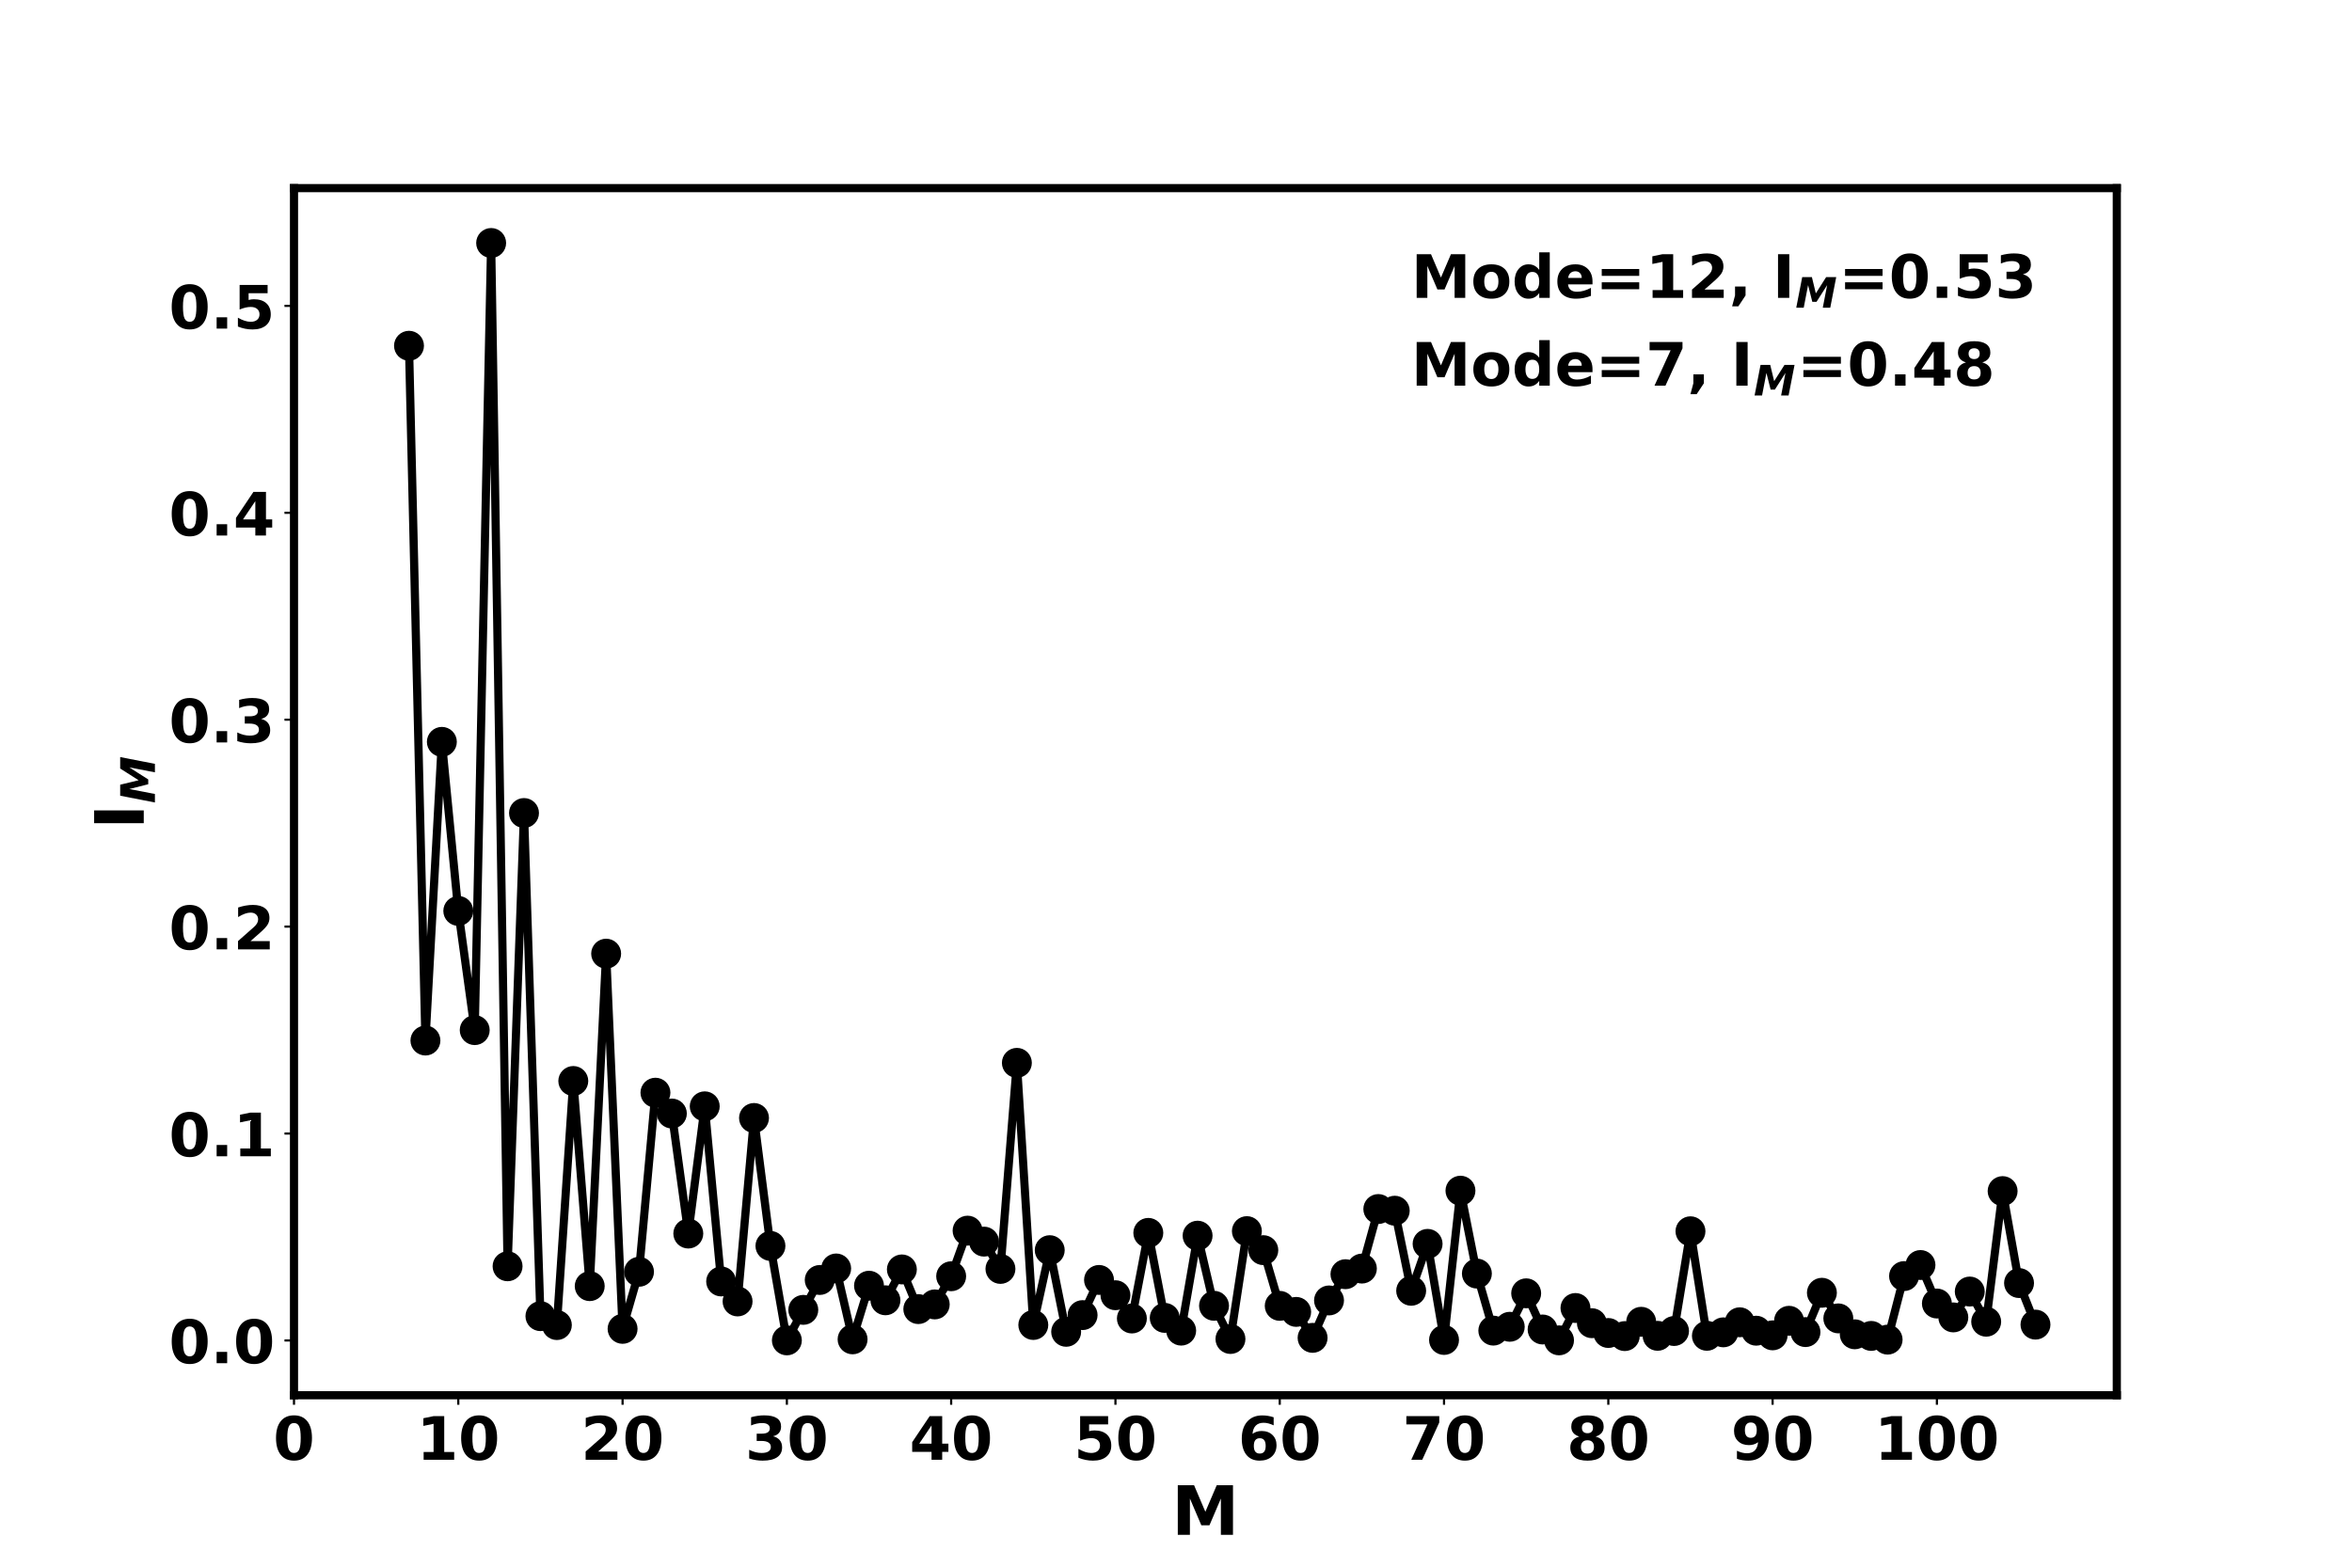 <?xml version="1.0" encoding="utf-8" standalone="no"?>
<!DOCTYPE svg PUBLIC "-//W3C//DTD SVG 1.1//EN"
  "http://www.w3.org/Graphics/SVG/1.1/DTD/svg11.dtd">
<!-- Created with matplotlib (https://matplotlib.org/) -->
<svg height="576pt" version="1.1" viewBox="0 0 864 576" width="864pt" xmlns="http://www.w3.org/2000/svg" xmlns:xlink="http://www.w3.org/1999/xlink">
 <defs>
  <style type="text/css">
*{stroke-linecap:butt;stroke-linejoin:round;}
  </style>
 </defs>
 <g id="figure_1">
  <g id="patch_1">
   <path d="M 0 576 
L 864 576 
L 864 0 
L 0 0 
z
" style="fill:#ffffff;"/>
  </g>
  <g id="axes_1">
   <g id="patch_2">
    <path d="M 108 512.64 
L 777.6 512.64 
L 777.6 69.12 
L 108 69.12 
z
" style="fill:#ffffff;"/>
   </g>
   <g id="matplotlib.axis_1">
    <g id="xtick_1">
     <g id="line2d_1">
      <defs>
       <path d="M 0 0 
L 0 3.5 
" id="ma8dafe6066" style="stroke:#000000;stroke-width:0.8;"/>
      </defs>
      <g>
       <use style="stroke:#000000;stroke-width:0.8;" x="108" xlink:href="#ma8dafe6066" y="512.64"/>
      </g>
     </g>
     <g id="text_1">
      <!-- 0 -->
      <defs>
       <path d="M 46 36.531 
Q 46 50.203 43.438 55.781 
Q 40.875 61.375 34.812 61.375 
Q 28.766 61.375 26.172 55.781 
Q 23.578 50.203 23.578 36.531 
Q 23.578 22.703 26.172 17.031 
Q 28.766 11.375 34.812 11.375 
Q 40.828 11.375 43.406 17.031 
Q 46 22.703 46 36.531 
z
M 64.797 36.375 
Q 64.797 18.266 56.984 8.422 
Q 49.172 -1.422 34.812 -1.422 
Q 20.406 -1.422 12.594 8.422 
Q 4.781 18.266 4.781 36.375 
Q 4.781 54.547 12.594 64.375 
Q 20.406 74.219 34.812 74.219 
Q 49.172 74.219 56.984 64.375 
Q 64.797 54.547 64.797 36.375 
z
" id="DejaVuSans-Bold-48"/>
      </defs>
      <g transform="translate(100.346 536.357)scale(0.22 -0.22)">
       <use xlink:href="#DejaVuSans-Bold-48"/>
      </g>
     </g>
    </g>
    <g id="xtick_2">
     <g id="line2d_2">
      <g>
       <use style="stroke:#000000;stroke-width:0.8;" x="168.352" xlink:href="#ma8dafe6066" y="512.64"/>
      </g>
     </g>
     <g id="text_2">
      <!-- 10 -->
      <defs>
       <path d="M 11.719 12.984 
L 28.328 12.984 
L 28.328 60.109 
L 11.281 56.594 
L 11.281 69.391 
L 28.219 72.906 
L 46.094 72.906 
L 46.094 12.984 
L 62.703 12.984 
L 62.703 0 
L 11.719 0 
z
" id="DejaVuSans-Bold-49"/>
      </defs>
      <g transform="translate(153.044 536.357)scale(0.22 -0.22)">
       <use xlink:href="#DejaVuSans-Bold-49"/>
       <use x="69.58" xlink:href="#DejaVuSans-Bold-48"/>
      </g>
     </g>
    </g>
    <g id="xtick_3">
     <g id="line2d_3">
      <g>
       <use style="stroke:#000000;stroke-width:0.8;" x="228.703" xlink:href="#ma8dafe6066" y="512.64"/>
      </g>
     </g>
     <g id="text_3">
      <!-- 20 -->
      <defs>
       <path d="M 28.812 13.812 
L 60.891 13.812 
L 60.891 0 
L 7.906 0 
L 7.906 13.812 
L 34.516 37.312 
Q 38.094 40.531 39.797 43.609 
Q 41.5 46.688 41.5 50 
Q 41.5 55.125 38.062 58.25 
Q 34.625 61.375 28.906 61.375 
Q 24.516 61.375 19.281 59.5 
Q 14.062 57.625 8.109 53.906 
L 8.109 69.922 
Q 14.453 72.016 20.656 73.109 
Q 26.859 74.219 32.812 74.219 
Q 45.906 74.219 53.156 68.453 
Q 60.406 62.703 60.406 52.391 
Q 60.406 46.438 57.328 41.281 
Q 54.25 36.141 44.391 27.484 
z
" id="DejaVuSans-Bold-50"/>
      </defs>
      <g transform="translate(213.396 536.357)scale(0.22 -0.22)">
       <use xlink:href="#DejaVuSans-Bold-50"/>
       <use x="69.58" xlink:href="#DejaVuSans-Bold-48"/>
      </g>
     </g>
    </g>
    <g id="xtick_4">
     <g id="line2d_4">
      <g>
       <use style="stroke:#000000;stroke-width:0.8;" x="289.055" xlink:href="#ma8dafe6066" y="512.64"/>
      </g>
     </g>
     <g id="text_4">
      <!-- 30 -->
      <defs>
       <path d="M 46.578 39.312 
Q 53.953 37.406 57.781 32.688 
Q 61.625 27.984 61.625 20.703 
Q 61.625 9.859 53.312 4.219 
Q 45.016 -1.422 29.109 -1.422 
Q 23.484 -1.422 17.844 -0.516 
Q 12.203 0.391 6.688 2.203 
L 6.688 16.703 
Q 11.969 14.062 17.156 12.719 
Q 22.359 11.375 27.391 11.375 
Q 34.859 11.375 38.844 13.953 
Q 42.828 16.547 42.828 21.391 
Q 42.828 26.375 38.75 28.938 
Q 34.672 31.5 26.703 31.5 
L 19.188 31.5 
L 19.188 43.609 
L 27.094 43.609 
Q 34.188 43.609 37.641 45.828 
Q 41.109 48.047 41.109 52.594 
Q 41.109 56.781 37.734 59.078 
Q 34.375 61.375 28.219 61.375 
Q 23.688 61.375 19.047 60.344 
Q 14.406 59.328 9.812 57.328 
L 9.812 71.094 
Q 15.375 72.656 20.844 73.438 
Q 26.312 74.219 31.594 74.219 
Q 45.797 74.219 52.844 69.547 
Q 59.906 64.891 59.906 55.516 
Q 59.906 49.125 56.531 45.047 
Q 53.172 40.969 46.578 39.312 
z
" id="DejaVuSans-Bold-51"/>
      </defs>
      <g transform="translate(273.747 536.357)scale(0.22 -0.22)">
       <use xlink:href="#DejaVuSans-Bold-51"/>
       <use x="69.58" xlink:href="#DejaVuSans-Bold-48"/>
      </g>
     </g>
    </g>
    <g id="xtick_5">
     <g id="line2d_5">
      <g>
       <use style="stroke:#000000;stroke-width:0.8;" x="349.406" xlink:href="#ma8dafe6066" y="512.64"/>
      </g>
     </g>
     <g id="text_5">
      <!-- 40 -->
      <defs>
       <path d="M 36.812 57.422 
L 16.219 26.906 
L 36.812 26.906 
z
M 33.688 72.906 
L 54.594 72.906 
L 54.594 26.906 
L 64.984 26.906 
L 64.984 13.281 
L 54.594 13.281 
L 54.594 0 
L 36.812 0 
L 36.812 13.281 
L 4.5 13.281 
L 4.5 29.391 
z
" id="DejaVuSans-Bold-52"/>
      </defs>
      <g transform="translate(334.099 536.357)scale(0.22 -0.22)">
       <use xlink:href="#DejaVuSans-Bold-52"/>
       <use x="69.58" xlink:href="#DejaVuSans-Bold-48"/>
      </g>
     </g>
    </g>
    <g id="xtick_6">
     <g id="line2d_6">
      <g>
       <use style="stroke:#000000;stroke-width:0.8;" x="409.758" xlink:href="#ma8dafe6066" y="512.64"/>
      </g>
     </g>
     <g id="text_6">
      <!-- 50 -->
      <defs>
       <path d="M 10.594 72.906 
L 57.328 72.906 
L 57.328 59.078 
L 25.594 59.078 
L 25.594 47.797 
Q 27.734 48.391 29.906 48.703 
Q 32.078 49.031 34.422 49.031 
Q 47.75 49.031 55.172 42.359 
Q 62.594 35.688 62.594 23.781 
Q 62.594 11.969 54.516 5.266 
Q 46.438 -1.422 32.078 -1.422 
Q 25.875 -1.422 19.797 -0.219 
Q 13.719 0.984 7.719 3.422 
L 7.719 18.219 
Q 13.672 14.797 19.016 13.078 
Q 24.359 11.375 29.109 11.375 
Q 35.938 11.375 39.859 14.719 
Q 43.797 18.062 43.797 23.781 
Q 43.797 29.547 39.859 32.859 
Q 35.938 36.188 29.109 36.188 
Q 25.047 36.188 20.453 35.125 
Q 15.875 34.078 10.594 31.891 
z
" id="DejaVuSans-Bold-53"/>
      </defs>
      <g transform="translate(394.45 536.357)scale(0.22 -0.22)">
       <use xlink:href="#DejaVuSans-Bold-53"/>
       <use x="69.58" xlink:href="#DejaVuSans-Bold-48"/>
      </g>
     </g>
    </g>
    <g id="xtick_7">
     <g id="line2d_7">
      <g>
       <use style="stroke:#000000;stroke-width:0.8;" x="470.109" xlink:href="#ma8dafe6066" y="512.64"/>
      </g>
     </g>
     <g id="text_7">
      <!-- 60 -->
      <defs>
       <path d="M 36.188 35.984 
Q 31.25 35.984 28.781 32.781 
Q 26.312 29.594 26.312 23.188 
Q 26.312 16.797 28.781 13.594 
Q 31.25 10.406 36.188 10.406 
Q 41.156 10.406 43.625 13.594 
Q 46.094 16.797 46.094 23.188 
Q 46.094 29.594 43.625 32.781 
Q 41.156 35.984 36.188 35.984 
z
M 59.422 71 
L 59.422 57.516 
Q 54.781 59.719 50.672 60.766 
Q 46.578 61.812 42.672 61.812 
Q 34.281 61.812 29.594 57.141 
Q 24.906 52.484 24.125 43.312 
Q 27.344 45.703 31.094 46.891 
Q 34.859 48.094 39.312 48.094 
Q 50.484 48.094 57.344 41.547 
Q 64.203 35.016 64.203 24.422 
Q 64.203 12.703 56.531 5.641 
Q 48.875 -1.422 35.984 -1.422 
Q 21.781 -1.422 13.984 8.172 
Q 6.203 17.781 6.203 35.406 
Q 6.203 53.469 15.312 63.797 
Q 24.422 74.125 40.281 74.125 
Q 45.312 74.125 50.047 73.344 
Q 54.781 72.562 59.422 71 
z
" id="DejaVuSans-Bold-54"/>
      </defs>
      <g transform="translate(454.802 536.357)scale(0.22 -0.22)">
       <use xlink:href="#DejaVuSans-Bold-54"/>
       <use x="69.58" xlink:href="#DejaVuSans-Bold-48"/>
      </g>
     </g>
    </g>
    <g id="xtick_8">
     <g id="line2d_8">
      <g>
       <use style="stroke:#000000;stroke-width:0.8;" x="530.461" xlink:href="#ma8dafe6066" y="512.64"/>
      </g>
     </g>
     <g id="text_8">
      <!-- 70 -->
      <defs>
       <path d="M 6.688 72.906 
L 61.625 72.906 
L 61.625 62.312 
L 33.203 0 
L 14.891 0 
L 41.797 59.078 
L 6.688 59.078 
z
" id="DejaVuSans-Bold-55"/>
      </defs>
      <g transform="translate(515.153 536.357)scale(0.22 -0.22)">
       <use xlink:href="#DejaVuSans-Bold-55"/>
       <use x="69.58" xlink:href="#DejaVuSans-Bold-48"/>
      </g>
     </g>
    </g>
    <g id="xtick_9">
     <g id="line2d_9">
      <g>
       <use style="stroke:#000000;stroke-width:0.8;" x="590.812" xlink:href="#ma8dafe6066" y="512.64"/>
      </g>
     </g>
     <g id="text_9">
      <!-- 80 -->
      <defs>
       <path d="M 34.812 32.625 
Q 29.547 32.625 26.703 29.734 
Q 23.875 26.859 23.875 21.484 
Q 23.875 16.109 26.703 13.25 
Q 29.547 10.406 34.812 10.406 
Q 40.047 10.406 42.828 13.25 
Q 45.609 16.109 45.609 21.484 
Q 45.609 26.906 42.828 29.766 
Q 40.047 32.625 34.812 32.625 
z
M 21.094 38.812 
Q 14.453 40.828 11.078 44.969 
Q 7.719 49.125 7.719 55.328 
Q 7.719 64.547 14.594 69.375 
Q 21.484 74.219 34.812 74.219 
Q 48.047 74.219 54.922 69.406 
Q 61.812 64.594 61.812 55.328 
Q 61.812 49.125 58.422 44.969 
Q 55.031 40.828 48.391 38.812 
Q 55.812 36.766 59.594 32.156 
Q 63.375 27.547 63.375 20.516 
Q 63.375 9.672 56.172 4.125 
Q 48.969 -1.422 34.812 -1.422 
Q 20.609 -1.422 13.359 4.125 
Q 6.109 9.672 6.109 20.516 
Q 6.109 27.547 9.891 32.156 
Q 13.672 36.766 21.094 38.812 
z
M 25.484 53.422 
Q 25.484 49.078 27.906 46.734 
Q 30.328 44.391 34.812 44.391 
Q 39.203 44.391 41.594 46.734 
Q 44 49.078 44 53.422 
Q 44 57.766 41.594 60.078 
Q 39.203 62.406 34.812 62.406 
Q 30.328 62.406 27.906 60.062 
Q 25.484 57.719 25.484 53.422 
z
" id="DejaVuSans-Bold-56"/>
      </defs>
      <g transform="translate(575.505 536.357)scale(0.22 -0.22)">
       <use xlink:href="#DejaVuSans-Bold-56"/>
       <use x="69.58" xlink:href="#DejaVuSans-Bold-48"/>
      </g>
     </g>
    </g>
    <g id="xtick_10">
     <g id="line2d_10">
      <g>
       <use style="stroke:#000000;stroke-width:0.8;" x="651.164" xlink:href="#ma8dafe6066" y="512.64"/>
      </g>
     </g>
     <g id="text_10">
      <!-- 90 -->
      <defs>
       <path d="M 10.016 1.609 
L 10.016 15.094 
Q 14.5 12.984 18.594 11.938 
Q 22.703 10.891 26.703 10.891 
Q 35.109 10.891 39.797 15.547 
Q 44.484 20.219 45.312 29.391 
Q 42 26.953 38.234 25.734 
Q 34.469 24.516 30.078 24.516 
Q 18.891 24.516 12.031 31.031 
Q 5.172 37.547 5.172 48.188 
Q 5.172 59.969 12.812 67.047 
Q 20.453 74.125 33.297 74.125 
Q 47.562 74.125 55.375 64.5 
Q 63.188 54.891 63.188 37.312 
Q 63.188 19.234 54.047 8.906 
Q 44.922 -1.422 29 -1.422 
Q 23.875 -1.422 19.188 -0.656 
Q 14.5 0.094 10.016 1.609 
z
M 33.203 36.719 
Q 38.141 36.719 40.625 39.906 
Q 43.109 43.109 43.109 49.516 
Q 43.109 55.859 40.625 59.078 
Q 38.141 62.312 33.203 62.312 
Q 28.266 62.312 25.781 59.078 
Q 23.297 55.859 23.297 49.516 
Q 23.297 43.109 25.781 39.906 
Q 28.266 36.719 33.203 36.719 
z
" id="DejaVuSans-Bold-57"/>
      </defs>
      <g transform="translate(635.856 536.357)scale(0.22 -0.22)">
       <use xlink:href="#DejaVuSans-Bold-57"/>
       <use x="69.58" xlink:href="#DejaVuSans-Bold-48"/>
      </g>
     </g>
    </g>
    <g id="xtick_11">
     <g id="line2d_11">
      <g>
       <use style="stroke:#000000;stroke-width:0.8;" x="711.515" xlink:href="#ma8dafe6066" y="512.64"/>
      </g>
     </g>
     <g id="text_11">
      <!-- 100 -->
      <g transform="translate(688.554 536.357)scale(0.22 -0.22)">
       <use xlink:href="#DejaVuSans-Bold-49"/>
       <use x="69.58" xlink:href="#DejaVuSans-Bold-48"/>
       <use x="139.16" xlink:href="#DejaVuSans-Bold-48"/>
      </g>
     </g>
    </g>
    <g id="text_12">
     <!-- M -->
     <defs>
      <path d="M 9.188 72.906 
L 33.109 72.906 
L 49.703 33.891 
L 66.406 72.906 
L 90.281 72.906 
L 90.281 0 
L 72.516 0 
L 72.516 53.328 
L 55.719 14.016 
L 43.797 14.016 
L 27 53.328 
L 27 0 
L 9.188 0 
z
" id="DejaVuSans-Bold-77"/>
     </defs>
     <g transform="translate(430.361 563.928)scale(0.25 -0.25)">
      <use xlink:href="#DejaVuSans-Bold-77"/>
     </g>
    </g>
   </g>
   <g id="matplotlib.axis_2">
    <g id="ytick_1">
     <g id="line2d_12">
      <defs>
       <path d="M 0 0 
L -3.5 0 
" id="m3b035e83d5" style="stroke:#000000;stroke-width:0.8;"/>
      </defs>
      <g>
       <use style="stroke:#000000;stroke-width:0.8;" x="108" xlink:href="#m3b035e83d5" y="492.507"/>
      </g>
     </g>
     <g id="text_13">
      <!-- 0.0 -->
      <defs>
       <path d="M 10.203 18.891 
L 27.781 18.891 
L 27.781 0 
L 10.203 0 
z
" id="DejaVuSans-Bold-46"/>
      </defs>
      <g transform="translate(62.029 500.866)scale(0.22 -0.22)">
       <use xlink:href="#DejaVuSans-Bold-48"/>
       <use x="69.58" xlink:href="#DejaVuSans-Bold-46"/>
       <use x="107.568" xlink:href="#DejaVuSans-Bold-48"/>
      </g>
     </g>
    </g>
    <g id="ytick_2">
     <g id="line2d_13">
      <g>
       <use style="stroke:#000000;stroke-width:0.8;" x="108" xlink:href="#m3b035e83d5" y="416.481"/>
      </g>
     </g>
     <g id="text_14">
      <!-- 0.1 -->
      <g transform="translate(62.029 424.84)scale(0.22 -0.22)">
       <use xlink:href="#DejaVuSans-Bold-48"/>
       <use x="69.58" xlink:href="#DejaVuSans-Bold-46"/>
       <use x="107.568" xlink:href="#DejaVuSans-Bold-49"/>
      </g>
     </g>
    </g>
    <g id="ytick_3">
     <g id="line2d_14">
      <g>
       <use style="stroke:#000000;stroke-width:0.8;" x="108" xlink:href="#m3b035e83d5" y="340.455"/>
      </g>
     </g>
     <g id="text_15">
      <!-- 0.2 -->
      <g transform="translate(62.029 348.814)scale(0.22 -0.22)">
       <use xlink:href="#DejaVuSans-Bold-48"/>
       <use x="69.58" xlink:href="#DejaVuSans-Bold-46"/>
       <use x="107.568" xlink:href="#DejaVuSans-Bold-50"/>
      </g>
     </g>
    </g>
    <g id="ytick_4">
     <g id="line2d_15">
      <g>
       <use style="stroke:#000000;stroke-width:0.8;" x="108" xlink:href="#m3b035e83d5" y="264.429"/>
      </g>
     </g>
     <g id="text_16">
      <!-- 0.3 -->
      <g transform="translate(62.029 272.788)scale(0.22 -0.22)">
       <use xlink:href="#DejaVuSans-Bold-48"/>
       <use x="69.58" xlink:href="#DejaVuSans-Bold-46"/>
       <use x="107.568" xlink:href="#DejaVuSans-Bold-51"/>
      </g>
     </g>
    </g>
    <g id="ytick_5">
     <g id="line2d_16">
      <g>
       <use style="stroke:#000000;stroke-width:0.8;" x="108" xlink:href="#m3b035e83d5" y="188.403"/>
      </g>
     </g>
     <g id="text_17">
      <!-- 0.4 -->
      <g transform="translate(62.029 196.762)scale(0.22 -0.22)">
       <use xlink:href="#DejaVuSans-Bold-48"/>
       <use x="69.58" xlink:href="#DejaVuSans-Bold-46"/>
       <use x="107.568" xlink:href="#DejaVuSans-Bold-52"/>
      </g>
     </g>
    </g>
    <g id="ytick_6">
     <g id="line2d_17">
      <g>
       <use style="stroke:#000000;stroke-width:0.8;" x="108" xlink:href="#m3b035e83d5" y="112.377"/>
      </g>
     </g>
     <g id="text_18">
      <!-- 0.5 -->
      <g transform="translate(62.029 120.736)scale(0.22 -0.22)">
       <use xlink:href="#DejaVuSans-Bold-48"/>
       <use x="69.58" xlink:href="#DejaVuSans-Bold-46"/>
       <use x="107.568" xlink:href="#DejaVuSans-Bold-53"/>
      </g>
     </g>
    </g>
    <g id="text_19">
     <!-- I$_M$ -->
     <defs>
      <path d="M 9.188 72.906 
L 27.984 72.906 
L 27.984 0 
L 9.188 0 
z
" id="DejaVuSans-Bold-73"/>
      <path d="M 16.312 72.906 
L 39.406 72.906 
L 48.781 34.188 
L 73.391 72.906 
L 97.406 72.906 
L 83.203 0 
L 65.375 0 
L 75.781 53.812 
L 50.484 14.016 
L 40.375 14.016 
L 30.328 53.812 
L 19.922 0 
L 2.094 0 
z
" id="DejaVuSans-BoldOblique-77"/>
     </defs>
     <g transform="translate(52.83 304.755)rotate(-90)scale(0.25 -0.25)">
      <use transform="translate(0 0.094)" xlink:href="#DejaVuSans-Bold-73"/>
      <use transform="translate(38.164 -16.312)scale(0.7)" xlink:href="#DejaVuSans-BoldOblique-77"/>
     </g>
    </g>
   </g>
   <g id="line2d_18">
    <path clip-path="url(#pf5f8fcf4e7)" d="M 150.246 127.041 
L 156.281 382.315 
L 162.316 272.576 
L 168.352 334.693 
L 174.387 378.484 
L 180.422 89.28 
L 186.457 465.255 
L 192.492 298.722 
L 198.527 483.577 
L 204.562 486.856 
L 210.598 397.18 
L 216.633 472.551 
L 222.668 350.398 
L 228.703 488.245 
L 234.738 467.28 
L 240.773 401.48 
L 246.808 409.137 
L 252.844 453.231 
L 258.879 406.488 
L 264.914 470.83 
L 270.949 478.174 
L 276.984 410.769 
L 283.019 457.779 
L 289.055 492.48 
L 295.09 481.27 
L 301.125 470.293 
L 307.16 466.063 
L 313.195 492.098 
L 319.23 472.399 
L 325.265 477.755 
L 331.301 466.414 
L 337.336 480.987 
L 343.371 479.266 
L 349.406 468.92 
L 355.441 452.168 
L 361.476 456.197 
L 367.511 466.221 
L 373.547 390.514 
L 379.582 486.824 
L 385.617 459.341 
L 391.652 489.333 
L 397.687 483.197 
L 403.722 470.279 
L 409.758 475.892 
L 415.793 484.439 
L 421.828 452.988 
L 427.863 484.22 
L 433.898 488.897 
L 439.933 454.014 
L 445.968 479.774 
L 452.004 491.97 
L 458.039 452.34 
L 464.074 459.332 
L 470.109 479.798 
L 476.144 482.019 
L 482.179 491.557 
L 488.215 477.809 
L 494.25 468.166 
L 500.285 466.101 
L 506.32 444.225 
L 512.355 444.842 
L 518.39 474.259 
L 524.425 457.024 
L 530.461 492.326 
L 536.496 437.483 
L 542.531 467.939 
L 548.566 488.894 
L 554.601 487.487 
L 560.636 475.193 
L 566.671 488.484 
L 572.707 492.471 
L 578.742 480.589 
L 584.777 486.169 
L 590.812 489.772 
L 596.847 490.91 
L 602.882 485.654 
L 608.918 490.808 
L 614.953 489.044 
L 620.988 452.395 
L 627.023 490.804 
L 633.058 489.531 
L 639.093 485.833 
L 645.128 488.927 
L 651.164 490.633 
L 657.199 485.286 
L 663.234 489.439 
L 669.269 474.991 
L 675.304 484.404 
L 681.339 490.249 
L 687.374 490.844 
L 693.41 492.207 
L 699.445 468.866 
L 705.48 464.794 
L 711.515 478.941 
L 717.55 484.042 
L 723.585 474.539 
L 729.621 485.622 
L 735.656 437.636 
L 741.691 471.425 
L 747.726 486.692 
" style="fill:none;stroke:#000000;stroke-linecap:square;stroke-width:3;"/>
    <defs>
     <path d="M 0 5 
C 1.326 5 2.598 4.473 3.536 3.536 
C 4.473 2.598 5 1.326 5 0 
C 5 -1.326 4.473 -2.598 3.536 -3.536 
C 2.598 -4.473 1.326 -5 0 -5 
C -1.326 -5 -2.598 -4.473 -3.536 -3.536 
C -4.473 -2.598 -5 -1.326 -5 0 
C -5 1.326 -4.473 2.598 -3.536 3.536 
C -2.598 4.473 -1.326 5 0 5 
z
" id="m3c1dfa7909" style="stroke:#000000;"/>
    </defs>
    <g clip-path="url(#pf5f8fcf4e7)">
     <use style="stroke:#000000;" x="150.246" xlink:href="#m3c1dfa7909" y="127.041"/>
     <use style="stroke:#000000;" x="156.281" xlink:href="#m3c1dfa7909" y="382.315"/>
     <use style="stroke:#000000;" x="162.316" xlink:href="#m3c1dfa7909" y="272.576"/>
     <use style="stroke:#000000;" x="168.352" xlink:href="#m3c1dfa7909" y="334.693"/>
     <use style="stroke:#000000;" x="174.387" xlink:href="#m3c1dfa7909" y="378.484"/>
     <use style="stroke:#000000;" x="180.422" xlink:href="#m3c1dfa7909" y="89.28"/>
     <use style="stroke:#000000;" x="186.457" xlink:href="#m3c1dfa7909" y="465.255"/>
     <use style="stroke:#000000;" x="192.492" xlink:href="#m3c1dfa7909" y="298.722"/>
     <use style="stroke:#000000;" x="198.527" xlink:href="#m3c1dfa7909" y="483.577"/>
     <use style="stroke:#000000;" x="204.562" xlink:href="#m3c1dfa7909" y="486.856"/>
     <use style="stroke:#000000;" x="210.598" xlink:href="#m3c1dfa7909" y="397.18"/>
     <use style="stroke:#000000;" x="216.633" xlink:href="#m3c1dfa7909" y="472.551"/>
     <use style="stroke:#000000;" x="222.668" xlink:href="#m3c1dfa7909" y="350.398"/>
     <use style="stroke:#000000;" x="228.703" xlink:href="#m3c1dfa7909" y="488.245"/>
     <use style="stroke:#000000;" x="234.738" xlink:href="#m3c1dfa7909" y="467.28"/>
     <use style="stroke:#000000;" x="240.773" xlink:href="#m3c1dfa7909" y="401.48"/>
     <use style="stroke:#000000;" x="246.808" xlink:href="#m3c1dfa7909" y="409.137"/>
     <use style="stroke:#000000;" x="252.844" xlink:href="#m3c1dfa7909" y="453.231"/>
     <use style="stroke:#000000;" x="258.879" xlink:href="#m3c1dfa7909" y="406.488"/>
     <use style="stroke:#000000;" x="264.914" xlink:href="#m3c1dfa7909" y="470.83"/>
     <use style="stroke:#000000;" x="270.949" xlink:href="#m3c1dfa7909" y="478.174"/>
     <use style="stroke:#000000;" x="276.984" xlink:href="#m3c1dfa7909" y="410.769"/>
     <use style="stroke:#000000;" x="283.019" xlink:href="#m3c1dfa7909" y="457.779"/>
     <use style="stroke:#000000;" x="289.055" xlink:href="#m3c1dfa7909" y="492.48"/>
     <use style="stroke:#000000;" x="295.09" xlink:href="#m3c1dfa7909" y="481.27"/>
     <use style="stroke:#000000;" x="301.125" xlink:href="#m3c1dfa7909" y="470.293"/>
     <use style="stroke:#000000;" x="307.16" xlink:href="#m3c1dfa7909" y="466.063"/>
     <use style="stroke:#000000;" x="313.195" xlink:href="#m3c1dfa7909" y="492.098"/>
     <use style="stroke:#000000;" x="319.23" xlink:href="#m3c1dfa7909" y="472.399"/>
     <use style="stroke:#000000;" x="325.265" xlink:href="#m3c1dfa7909" y="477.755"/>
     <use style="stroke:#000000;" x="331.301" xlink:href="#m3c1dfa7909" y="466.414"/>
     <use style="stroke:#000000;" x="337.336" xlink:href="#m3c1dfa7909" y="480.987"/>
     <use style="stroke:#000000;" x="343.371" xlink:href="#m3c1dfa7909" y="479.266"/>
     <use style="stroke:#000000;" x="349.406" xlink:href="#m3c1dfa7909" y="468.92"/>
     <use style="stroke:#000000;" x="355.441" xlink:href="#m3c1dfa7909" y="452.168"/>
     <use style="stroke:#000000;" x="361.476" xlink:href="#m3c1dfa7909" y="456.197"/>
     <use style="stroke:#000000;" x="367.511" xlink:href="#m3c1dfa7909" y="466.221"/>
     <use style="stroke:#000000;" x="373.547" xlink:href="#m3c1dfa7909" y="390.514"/>
     <use style="stroke:#000000;" x="379.582" xlink:href="#m3c1dfa7909" y="486.824"/>
     <use style="stroke:#000000;" x="385.617" xlink:href="#m3c1dfa7909" y="459.341"/>
     <use style="stroke:#000000;" x="391.652" xlink:href="#m3c1dfa7909" y="489.333"/>
     <use style="stroke:#000000;" x="397.687" xlink:href="#m3c1dfa7909" y="483.197"/>
     <use style="stroke:#000000;" x="403.722" xlink:href="#m3c1dfa7909" y="470.279"/>
     <use style="stroke:#000000;" x="409.758" xlink:href="#m3c1dfa7909" y="475.892"/>
     <use style="stroke:#000000;" x="415.793" xlink:href="#m3c1dfa7909" y="484.439"/>
     <use style="stroke:#000000;" x="421.828" xlink:href="#m3c1dfa7909" y="452.988"/>
     <use style="stroke:#000000;" x="427.863" xlink:href="#m3c1dfa7909" y="484.22"/>
     <use style="stroke:#000000;" x="433.898" xlink:href="#m3c1dfa7909" y="488.897"/>
     <use style="stroke:#000000;" x="439.933" xlink:href="#m3c1dfa7909" y="454.014"/>
     <use style="stroke:#000000;" x="445.968" xlink:href="#m3c1dfa7909" y="479.774"/>
     <use style="stroke:#000000;" x="452.004" xlink:href="#m3c1dfa7909" y="491.97"/>
     <use style="stroke:#000000;" x="458.039" xlink:href="#m3c1dfa7909" y="452.34"/>
     <use style="stroke:#000000;" x="464.074" xlink:href="#m3c1dfa7909" y="459.332"/>
     <use style="stroke:#000000;" x="470.109" xlink:href="#m3c1dfa7909" y="479.798"/>
     <use style="stroke:#000000;" x="476.144" xlink:href="#m3c1dfa7909" y="482.019"/>
     <use style="stroke:#000000;" x="482.179" xlink:href="#m3c1dfa7909" y="491.557"/>
     <use style="stroke:#000000;" x="488.215" xlink:href="#m3c1dfa7909" y="477.809"/>
     <use style="stroke:#000000;" x="494.25" xlink:href="#m3c1dfa7909" y="468.166"/>
     <use style="stroke:#000000;" x="500.285" xlink:href="#m3c1dfa7909" y="466.101"/>
     <use style="stroke:#000000;" x="506.32" xlink:href="#m3c1dfa7909" y="444.225"/>
     <use style="stroke:#000000;" x="512.355" xlink:href="#m3c1dfa7909" y="444.842"/>
     <use style="stroke:#000000;" x="518.39" xlink:href="#m3c1dfa7909" y="474.259"/>
     <use style="stroke:#000000;" x="524.425" xlink:href="#m3c1dfa7909" y="457.024"/>
     <use style="stroke:#000000;" x="530.461" xlink:href="#m3c1dfa7909" y="492.326"/>
     <use style="stroke:#000000;" x="536.496" xlink:href="#m3c1dfa7909" y="437.483"/>
     <use style="stroke:#000000;" x="542.531" xlink:href="#m3c1dfa7909" y="467.939"/>
     <use style="stroke:#000000;" x="548.566" xlink:href="#m3c1dfa7909" y="488.894"/>
     <use style="stroke:#000000;" x="554.601" xlink:href="#m3c1dfa7909" y="487.487"/>
     <use style="stroke:#000000;" x="560.636" xlink:href="#m3c1dfa7909" y="475.193"/>
     <use style="stroke:#000000;" x="566.671" xlink:href="#m3c1dfa7909" y="488.484"/>
     <use style="stroke:#000000;" x="572.707" xlink:href="#m3c1dfa7909" y="492.471"/>
     <use style="stroke:#000000;" x="578.742" xlink:href="#m3c1dfa7909" y="480.589"/>
     <use style="stroke:#000000;" x="584.777" xlink:href="#m3c1dfa7909" y="486.169"/>
     <use style="stroke:#000000;" x="590.812" xlink:href="#m3c1dfa7909" y="489.772"/>
     <use style="stroke:#000000;" x="596.847" xlink:href="#m3c1dfa7909" y="490.91"/>
     <use style="stroke:#000000;" x="602.882" xlink:href="#m3c1dfa7909" y="485.654"/>
     <use style="stroke:#000000;" x="608.918" xlink:href="#m3c1dfa7909" y="490.808"/>
     <use style="stroke:#000000;" x="614.953" xlink:href="#m3c1dfa7909" y="489.044"/>
     <use style="stroke:#000000;" x="620.988" xlink:href="#m3c1dfa7909" y="452.395"/>
     <use style="stroke:#000000;" x="627.023" xlink:href="#m3c1dfa7909" y="490.804"/>
     <use style="stroke:#000000;" x="633.058" xlink:href="#m3c1dfa7909" y="489.531"/>
     <use style="stroke:#000000;" x="639.093" xlink:href="#m3c1dfa7909" y="485.833"/>
     <use style="stroke:#000000;" x="645.128" xlink:href="#m3c1dfa7909" y="488.927"/>
     <use style="stroke:#000000;" x="651.164" xlink:href="#m3c1dfa7909" y="490.633"/>
     <use style="stroke:#000000;" x="657.199" xlink:href="#m3c1dfa7909" y="485.286"/>
     <use style="stroke:#000000;" x="663.234" xlink:href="#m3c1dfa7909" y="489.439"/>
     <use style="stroke:#000000;" x="669.269" xlink:href="#m3c1dfa7909" y="474.991"/>
     <use style="stroke:#000000;" x="675.304" xlink:href="#m3c1dfa7909" y="484.404"/>
     <use style="stroke:#000000;" x="681.339" xlink:href="#m3c1dfa7909" y="490.249"/>
     <use style="stroke:#000000;" x="687.374" xlink:href="#m3c1dfa7909" y="490.844"/>
     <use style="stroke:#000000;" x="693.41" xlink:href="#m3c1dfa7909" y="492.207"/>
     <use style="stroke:#000000;" x="699.445" xlink:href="#m3c1dfa7909" y="468.866"/>
     <use style="stroke:#000000;" x="705.48" xlink:href="#m3c1dfa7909" y="464.794"/>
     <use style="stroke:#000000;" x="711.515" xlink:href="#m3c1dfa7909" y="478.941"/>
     <use style="stroke:#000000;" x="717.55" xlink:href="#m3c1dfa7909" y="484.042"/>
     <use style="stroke:#000000;" x="723.585" xlink:href="#m3c1dfa7909" y="474.539"/>
     <use style="stroke:#000000;" x="729.621" xlink:href="#m3c1dfa7909" y="485.622"/>
     <use style="stroke:#000000;" x="735.656" xlink:href="#m3c1dfa7909" y="437.636"/>
     <use style="stroke:#000000;" x="741.691" xlink:href="#m3c1dfa7909" y="471.425"/>
     <use style="stroke:#000000;" x="747.726" xlink:href="#m3c1dfa7909" y="486.692"/>
    </g>
   </g>
   <g id="patch_3">
    <path d="M 108 512.64 
L 108 69.12 
" style="fill:none;stroke:#000000;stroke-linecap:square;stroke-linejoin:miter;stroke-width:3;"/>
   </g>
   <g id="patch_4">
    <path d="M 777.6 512.64 
L 777.6 69.12 
" style="fill:none;stroke:#000000;stroke-linecap:square;stroke-linejoin:miter;stroke-width:3;"/>
   </g>
   <g id="patch_5">
    <path d="M 108 512.64 
L 777.6 512.64 
" style="fill:none;stroke:#000000;stroke-linecap:square;stroke-linejoin:miter;stroke-width:3;"/>
   </g>
   <g id="patch_6">
    <path d="M 108 69.12 
L 777.6 69.12 
" style="fill:none;stroke:#000000;stroke-linecap:square;stroke-linejoin:miter;stroke-width:3;"/>
   </g>
   <g id="text_20">
    <!-- Mode=12, I$_M$=0.53 -->
    <defs>
     <path d="M 34.422 43.5 
Q 28.609 43.5 25.562 39.328 
Q 22.516 35.156 22.516 27.297 
Q 22.516 19.438 25.562 15.25 
Q 28.609 11.078 34.422 11.078 
Q 40.141 11.078 43.156 15.25 
Q 46.188 19.438 46.188 27.297 
Q 46.188 35.156 43.156 39.328 
Q 40.141 43.5 34.422 43.5 
z
M 34.422 56 
Q 48.531 56 56.469 48.375 
Q 64.406 40.766 64.406 27.297 
Q 64.406 13.812 56.469 6.188 
Q 48.531 -1.422 34.422 -1.422 
Q 20.266 -1.422 12.281 6.188 
Q 4.297 13.812 4.297 27.297 
Q 4.297 40.766 12.281 48.375 
Q 20.266 56 34.422 56 
z
" id="DejaVuSans-Bold-111"/>
     <path d="M 45.609 46.688 
L 45.609 75.984 
L 63.188 75.984 
L 63.188 0 
L 45.609 0 
L 45.609 7.906 
Q 42 3.078 37.641 0.828 
Q 33.297 -1.422 27.594 -1.422 
Q 17.484 -1.422 10.984 6.609 
Q 4.5 14.656 4.5 27.297 
Q 4.5 39.938 10.984 47.969 
Q 17.484 56 27.594 56 
Q 33.25 56 37.625 53.734 
Q 42 51.469 45.609 46.688 
z
M 34.078 11.281 
Q 39.703 11.281 42.656 15.375 
Q 45.609 19.484 45.609 27.297 
Q 45.609 35.109 42.656 39.203 
Q 39.703 43.312 34.078 43.312 
Q 28.516 43.312 25.562 39.203 
Q 22.609 35.109 22.609 27.297 
Q 22.609 19.484 25.562 15.375 
Q 28.516 11.281 34.078 11.281 
z
" id="DejaVuSans-Bold-100"/>
     <path d="M 62.984 27.484 
L 62.984 22.516 
L 22.125 22.516 
Q 22.75 16.359 26.562 13.281 
Q 30.375 10.203 37.203 10.203 
Q 42.719 10.203 48.5 11.844 
Q 54.297 13.484 60.406 16.797 
L 60.406 3.328 
Q 54.203 0.984 48 -0.219 
Q 41.797 -1.422 35.594 -1.422 
Q 20.75 -1.422 12.516 6.125 
Q 4.297 13.672 4.297 27.297 
Q 4.297 40.672 12.375 48.328 
Q 20.453 56 34.625 56 
Q 47.516 56 55.25 48.234 
Q 62.984 40.484 62.984 27.484 
z
M 45.016 33.297 
Q 45.016 38.281 42.109 41.328 
Q 39.203 44.391 34.516 44.391 
Q 29.438 44.391 26.266 41.531 
Q 23.094 38.672 22.312 33.297 
z
" id="DejaVuSans-Bold-101"/>
     <path d="M 10.594 48.188 
L 73.188 48.188 
L 73.188 36.719 
L 10.594 36.719 
z
M 10.594 25.984 
L 73.188 25.984 
L 73.188 14.406 
L 10.594 14.406 
z
" id="DejaVuSans-Bold-61"/>
     <path d="M 10.203 18.891 
L 27.781 18.891 
L 27.781 4 
L 15.719 -14.203 
L 5.328 -14.203 
L 10.203 4 
z
" id="DejaVuSans-Bold-44"/>
     <path id="DejaVuSans-Bold-32"/>
    </defs>
    <g transform="translate(518.39 109.441)scale(0.22 -0.22)">
     <use transform="translate(0 0.016)" xlink:href="#DejaVuSans-Bold-77"/>
     <use transform="translate(99.512 0.016)" xlink:href="#DejaVuSans-Bold-111"/>
     <use transform="translate(168.213 0.016)" xlink:href="#DejaVuSans-Bold-100"/>
     <use transform="translate(239.795 0.016)" xlink:href="#DejaVuSans-Bold-101"/>
     <use transform="translate(307.617 0.016)" xlink:href="#DejaVuSans-Bold-61"/>
     <use transform="translate(391.406 0.016)" xlink:href="#DejaVuSans-Bold-49"/>
     <use transform="translate(460.986 0.016)" xlink:href="#DejaVuSans-Bold-50"/>
     <use transform="translate(530.566 0.016)" xlink:href="#DejaVuSans-Bold-44"/>
     <use transform="translate(568.555 0.016)" xlink:href="#DejaVuSans-Bold-32"/>
     <use transform="translate(603.369 0.016)" xlink:href="#DejaVuSans-Bold-73"/>
     <use transform="translate(641.533 -16.391)scale(0.7)" xlink:href="#DejaVuSans-BoldOblique-77"/>
     <use transform="translate(713.926 0.016)" xlink:href="#DejaVuSans-Bold-61"/>
     <use transform="translate(797.715 0.016)" xlink:href="#DejaVuSans-Bold-48"/>
     <use transform="translate(867.295 0.016)" xlink:href="#DejaVuSans-Bold-46"/>
     <use transform="translate(905.283 0.016)" xlink:href="#DejaVuSans-Bold-53"/>
     <use transform="translate(974.863 0.016)" xlink:href="#DejaVuSans-Bold-51"/>
    </g>
   </g>
   <g id="text_21">
    <!-- Mode=7, I$_M$=0.48 -->
    <g transform="translate(518.39 141.7)scale(0.22 -0.22)">
     <use transform="translate(0 0.016)" xlink:href="#DejaVuSans-Bold-77"/>
     <use transform="translate(99.512 0.016)" xlink:href="#DejaVuSans-Bold-111"/>
     <use transform="translate(168.213 0.016)" xlink:href="#DejaVuSans-Bold-100"/>
     <use transform="translate(239.795 0.016)" xlink:href="#DejaVuSans-Bold-101"/>
     <use transform="translate(307.617 0.016)" xlink:href="#DejaVuSans-Bold-61"/>
     <use transform="translate(391.406 0.016)" xlink:href="#DejaVuSans-Bold-55"/>
     <use transform="translate(460.986 0.016)" xlink:href="#DejaVuSans-Bold-44"/>
     <use transform="translate(498.975 0.016)" xlink:href="#DejaVuSans-Bold-32"/>
     <use transform="translate(533.789 0.016)" xlink:href="#DejaVuSans-Bold-73"/>
     <use transform="translate(571.953 -16.391)scale(0.7)" xlink:href="#DejaVuSans-BoldOblique-77"/>
     <use transform="translate(644.346 0.016)" xlink:href="#DejaVuSans-Bold-61"/>
     <use transform="translate(728.135 0.016)" xlink:href="#DejaVuSans-Bold-48"/>
     <use transform="translate(797.715 0.016)" xlink:href="#DejaVuSans-Bold-46"/>
     <use transform="translate(835.703 0.016)" xlink:href="#DejaVuSans-Bold-52"/>
     <use transform="translate(905.283 0.016)" xlink:href="#DejaVuSans-Bold-56"/>
    </g>
   </g>
  </g>
 </g>
 <defs>
  <clipPath id="pf5f8fcf4e7">
   <rect height="443.52" width="669.6" x="108" y="69.12"/>
  </clipPath>
 </defs>
</svg>
